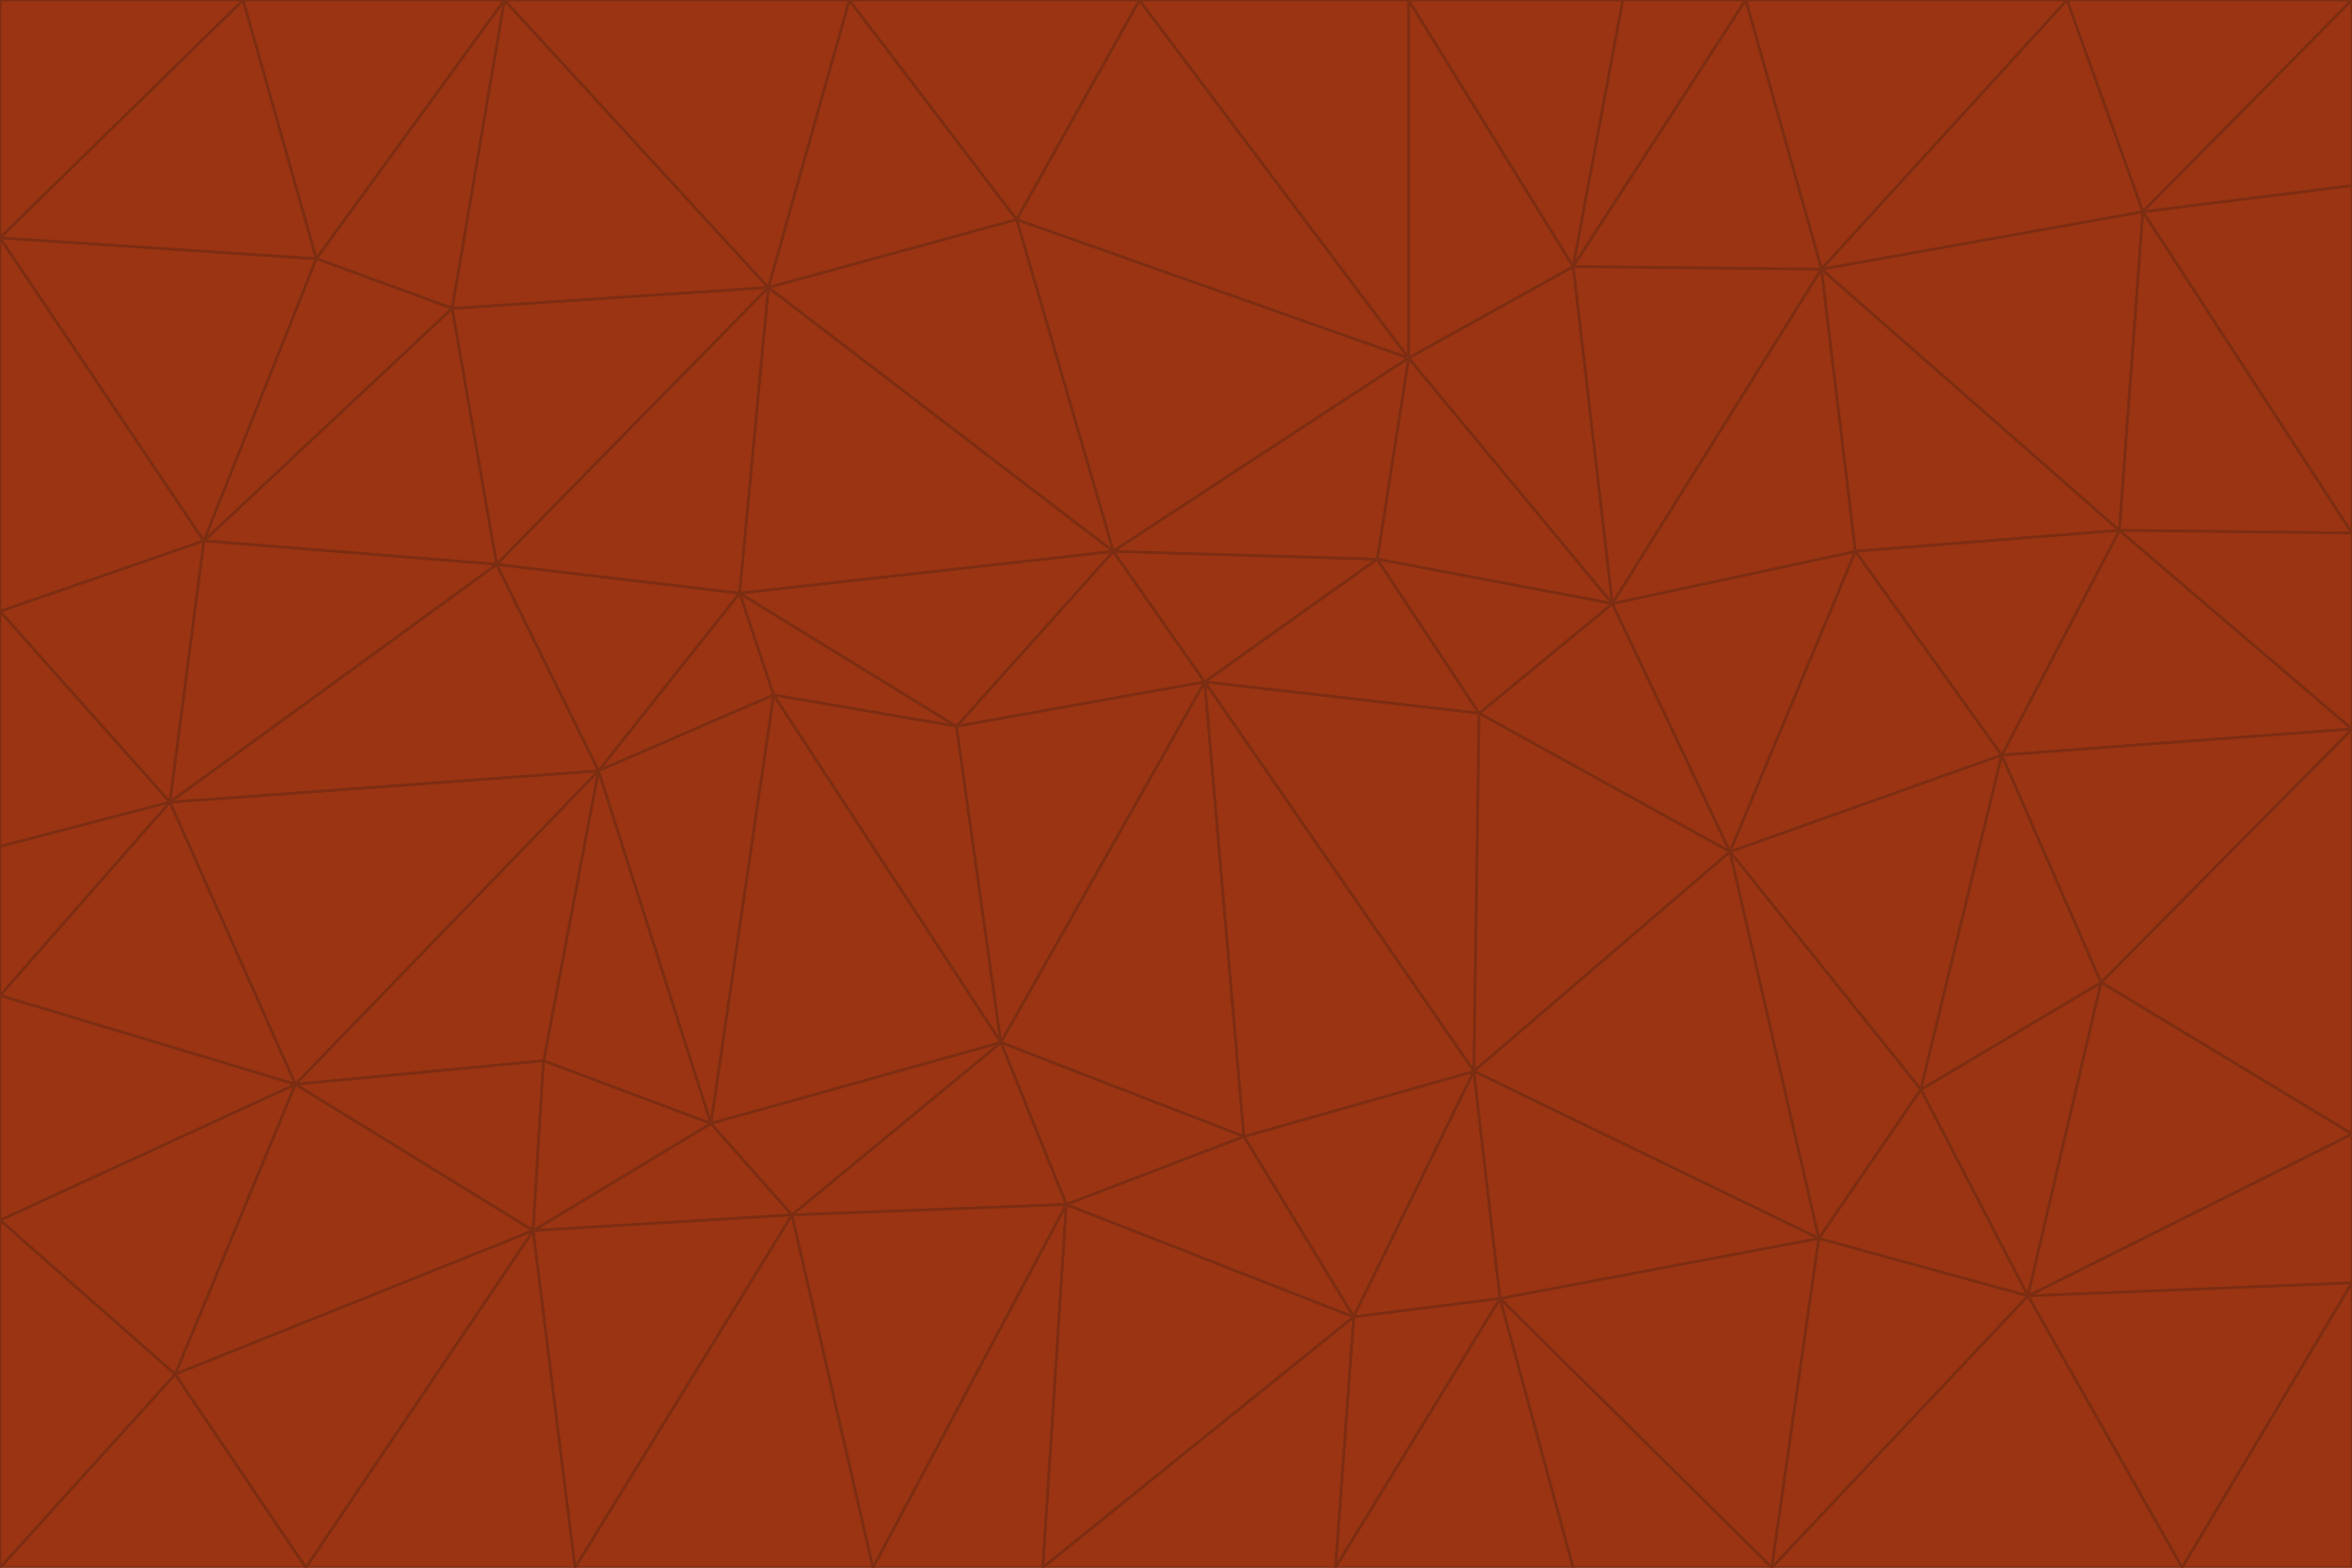 <svg id="visual" viewBox="0 0 900 600" width="900" height="600" xmlns="http://www.w3.org/2000/svg" xmlns:xlink="http://www.w3.org/1999/xlink" version="1.1"><g stroke-width="1" stroke-linejoin="bevel"><path d="M461 261L426 211L366 278Z" fill="#9a3412" stroke="#7c2d12"></path><path d="M283 227L296 266L366 278Z" fill="#9a3412" stroke="#7c2d12"></path><path d="M461 261L527 214L426 211Z" fill="#9a3412" stroke="#7c2d12"></path><path d="M426 211L283 227L366 278Z" fill="#9a3412" stroke="#7c2d12"></path><path d="M296 266L383 399L366 278Z" fill="#9a3412" stroke="#7c2d12"></path><path d="M366 278L383 399L461 261Z" fill="#9a3412" stroke="#7c2d12"></path><path d="M461 261L566 273L527 214Z" fill="#9a3412" stroke="#7c2d12"></path><path d="M564 410L566 273L461 261Z" fill="#9a3412" stroke="#7c2d12"></path><path d="M539 137L389 84L426 211Z" fill="#9a3412" stroke="#7c2d12"></path><path d="M426 211L294 110L283 227Z" fill="#9a3412" stroke="#7c2d12"></path><path d="M617 231L539 137L527 214Z" fill="#9a3412" stroke="#7c2d12"></path><path d="M527 214L539 137L426 211Z" fill="#9a3412" stroke="#7c2d12"></path><path d="M283 227L229 295L296 266Z" fill="#9a3412" stroke="#7c2d12"></path><path d="M296 266L272 430L383 399Z" fill="#9a3412" stroke="#7c2d12"></path><path d="M190 216L229 295L283 227Z" fill="#9a3412" stroke="#7c2d12"></path><path d="M383 399L476 435L461 261Z" fill="#9a3412" stroke="#7c2d12"></path><path d="M389 84L294 110L426 211Z" fill="#9a3412" stroke="#7c2d12"></path><path d="M383 399L408 461L476 435Z" fill="#9a3412" stroke="#7c2d12"></path><path d="M303 465L408 461L383 399Z" fill="#9a3412" stroke="#7c2d12"></path><path d="M662 326L617 231L566 273Z" fill="#9a3412" stroke="#7c2d12"></path><path d="M566 273L617 231L527 214Z" fill="#9a3412" stroke="#7c2d12"></path><path d="M518 504L564 410L476 435Z" fill="#9a3412" stroke="#7c2d12"></path><path d="M476 435L564 410L461 261Z" fill="#9a3412" stroke="#7c2d12"></path><path d="M229 295L272 430L296 266Z" fill="#9a3412" stroke="#7c2d12"></path><path d="M294 110L190 216L283 227Z" fill="#9a3412" stroke="#7c2d12"></path><path d="M229 295L208 406L272 430Z" fill="#9a3412" stroke="#7c2d12"></path><path d="M272 430L303 465L383 399Z" fill="#9a3412" stroke="#7c2d12"></path><path d="M617 231L602 102L539 137Z" fill="#9a3412" stroke="#7c2d12"></path><path d="M539 137L436 0L389 84Z" fill="#9a3412" stroke="#7c2d12"></path><path d="M113 415L208 406L229 295Z" fill="#9a3412" stroke="#7c2d12"></path><path d="M272 430L204 471L303 465Z" fill="#9a3412" stroke="#7c2d12"></path><path d="M564 410L662 326L566 273Z" fill="#9a3412" stroke="#7c2d12"></path><path d="M617 231L697 103L602 102Z" fill="#9a3412" stroke="#7c2d12"></path><path d="M539 0L436 0L539 137Z" fill="#9a3412" stroke="#7c2d12"></path><path d="M389 84L325 0L294 110Z" fill="#9a3412" stroke="#7c2d12"></path><path d="M399 600L518 504L408 461Z" fill="#9a3412" stroke="#7c2d12"></path><path d="M408 461L518 504L476 435Z" fill="#9a3412" stroke="#7c2d12"></path><path d="M564 410L696 474L662 326Z" fill="#9a3412" stroke="#7c2d12"></path><path d="M436 0L325 0L389 84Z" fill="#9a3412" stroke="#7c2d12"></path><path d="M294 110L173 118L190 216Z" fill="#9a3412" stroke="#7c2d12"></path><path d="M193 0L173 118L294 110Z" fill="#9a3412" stroke="#7c2d12"></path><path d="M113 415L204 471L208 406Z" fill="#9a3412" stroke="#7c2d12"></path><path d="M602 102L539 0L539 137Z" fill="#9a3412" stroke="#7c2d12"></path><path d="M518 504L574 497L564 410Z" fill="#9a3412" stroke="#7c2d12"></path><path d="M208 406L204 471L272 430Z" fill="#9a3412" stroke="#7c2d12"></path><path d="M334 600L399 600L408 461Z" fill="#9a3412" stroke="#7c2d12"></path><path d="M113 415L229 295L65 307Z" fill="#9a3412" stroke="#7c2d12"></path><path d="M662 326L710 211L617 231Z" fill="#9a3412" stroke="#7c2d12"></path><path d="M602 102L621 0L539 0Z" fill="#9a3412" stroke="#7c2d12"></path><path d="M710 211L697 103L617 231Z" fill="#9a3412" stroke="#7c2d12"></path><path d="M193 0L121 99L173 118Z" fill="#9a3412" stroke="#7c2d12"></path><path d="M173 118L78 207L190 216Z" fill="#9a3412" stroke="#7c2d12"></path><path d="M668 0L621 0L602 102Z" fill="#9a3412" stroke="#7c2d12"></path><path d="M65 307L229 295L190 216Z" fill="#9a3412" stroke="#7c2d12"></path><path d="M121 99L78 207L173 118Z" fill="#9a3412" stroke="#7c2d12"></path><path d="M325 0L193 0L294 110Z" fill="#9a3412" stroke="#7c2d12"></path><path d="M334 600L408 461L303 465Z" fill="#9a3412" stroke="#7c2d12"></path><path d="M518 504L511 600L574 497Z" fill="#9a3412" stroke="#7c2d12"></path><path d="M334 600L303 465L220 600Z" fill="#9a3412" stroke="#7c2d12"></path><path d="M78 207L65 307L190 216Z" fill="#9a3412" stroke="#7c2d12"></path><path d="M220 600L303 465L204 471Z" fill="#9a3412" stroke="#7c2d12"></path><path d="M399 600L511 600L518 504Z" fill="#9a3412" stroke="#7c2d12"></path><path d="M662 326L766 289L710 211Z" fill="#9a3412" stroke="#7c2d12"></path><path d="M710 211L811 203L697 103Z" fill="#9a3412" stroke="#7c2d12"></path><path d="M735 417L766 289L662 326Z" fill="#9a3412" stroke="#7c2d12"></path><path d="M696 474L564 410L574 497Z" fill="#9a3412" stroke="#7c2d12"></path><path d="M678 600L696 474L574 497Z" fill="#9a3412" stroke="#7c2d12"></path><path d="M696 474L735 417L662 326Z" fill="#9a3412" stroke="#7c2d12"></path><path d="M791 0L668 0L697 103Z" fill="#9a3412" stroke="#7c2d12"></path><path d="M697 103L668 0L602 102Z" fill="#9a3412" stroke="#7c2d12"></path><path d="M511 600L602 600L574 497Z" fill="#9a3412" stroke="#7c2d12"></path><path d="M117 600L220 600L204 471Z" fill="#9a3412" stroke="#7c2d12"></path><path d="M900 279L811 203L766 289Z" fill="#9a3412" stroke="#7c2d12"></path><path d="M766 289L811 203L710 211Z" fill="#9a3412" stroke="#7c2d12"></path><path d="M776 496L804 376L735 417Z" fill="#9a3412" stroke="#7c2d12"></path><path d="M735 417L804 376L766 289Z" fill="#9a3412" stroke="#7c2d12"></path><path d="M776 496L735 417L696 474Z" fill="#9a3412" stroke="#7c2d12"></path><path d="M193 0L93 0L121 99Z" fill="#9a3412" stroke="#7c2d12"></path><path d="M0 91L0 234L78 207Z" fill="#9a3412" stroke="#7c2d12"></path><path d="M78 207L0 234L65 307Z" fill="#9a3412" stroke="#7c2d12"></path><path d="M0 91L78 207L121 99Z" fill="#9a3412" stroke="#7c2d12"></path><path d="M65 307L0 381L113 415Z" fill="#9a3412" stroke="#7c2d12"></path><path d="M113 415L67 526L204 471Z" fill="#9a3412" stroke="#7c2d12"></path><path d="M0 234L0 324L65 307Z" fill="#9a3412" stroke="#7c2d12"></path><path d="M0 324L0 381L65 307Z" fill="#9a3412" stroke="#7c2d12"></path><path d="M602 600L678 600L574 497Z" fill="#9a3412" stroke="#7c2d12"></path><path d="M678 600L776 496L696 474Z" fill="#9a3412" stroke="#7c2d12"></path><path d="M0 467L67 526L113 415Z" fill="#9a3412" stroke="#7c2d12"></path><path d="M93 0L0 91L121 99Z" fill="#9a3412" stroke="#7c2d12"></path><path d="M811 203L820 81L697 103Z" fill="#9a3412" stroke="#7c2d12"></path><path d="M900 204L820 81L811 203Z" fill="#9a3412" stroke="#7c2d12"></path><path d="M67 526L117 600L204 471Z" fill="#9a3412" stroke="#7c2d12"></path><path d="M820 81L791 0L697 103Z" fill="#9a3412" stroke="#7c2d12"></path><path d="M0 381L0 467L113 415Z" fill="#9a3412" stroke="#7c2d12"></path><path d="M67 526L0 600L117 600Z" fill="#9a3412" stroke="#7c2d12"></path><path d="M93 0L0 0L0 91Z" fill="#9a3412" stroke="#7c2d12"></path><path d="M900 434L900 279L804 376Z" fill="#9a3412" stroke="#7c2d12"></path><path d="M804 376L900 279L766 289Z" fill="#9a3412" stroke="#7c2d12"></path><path d="M820 81L900 0L791 0Z" fill="#9a3412" stroke="#7c2d12"></path><path d="M900 279L900 204L811 203Z" fill="#9a3412" stroke="#7c2d12"></path><path d="M900 491L900 434L776 496Z" fill="#9a3412" stroke="#7c2d12"></path><path d="M776 496L900 434L804 376Z" fill="#9a3412" stroke="#7c2d12"></path><path d="M900 204L900 71L820 81Z" fill="#9a3412" stroke="#7c2d12"></path><path d="M0 467L0 600L67 526Z" fill="#9a3412" stroke="#7c2d12"></path><path d="M835 600L900 491L776 496Z" fill="#9a3412" stroke="#7c2d12"></path><path d="M678 600L835 600L776 496Z" fill="#9a3412" stroke="#7c2d12"></path><path d="M900 71L900 0L820 81Z" fill="#9a3412" stroke="#7c2d12"></path><path d="M835 600L900 600L900 491Z" fill="#9a3412" stroke="#7c2d12"></path></g></svg>